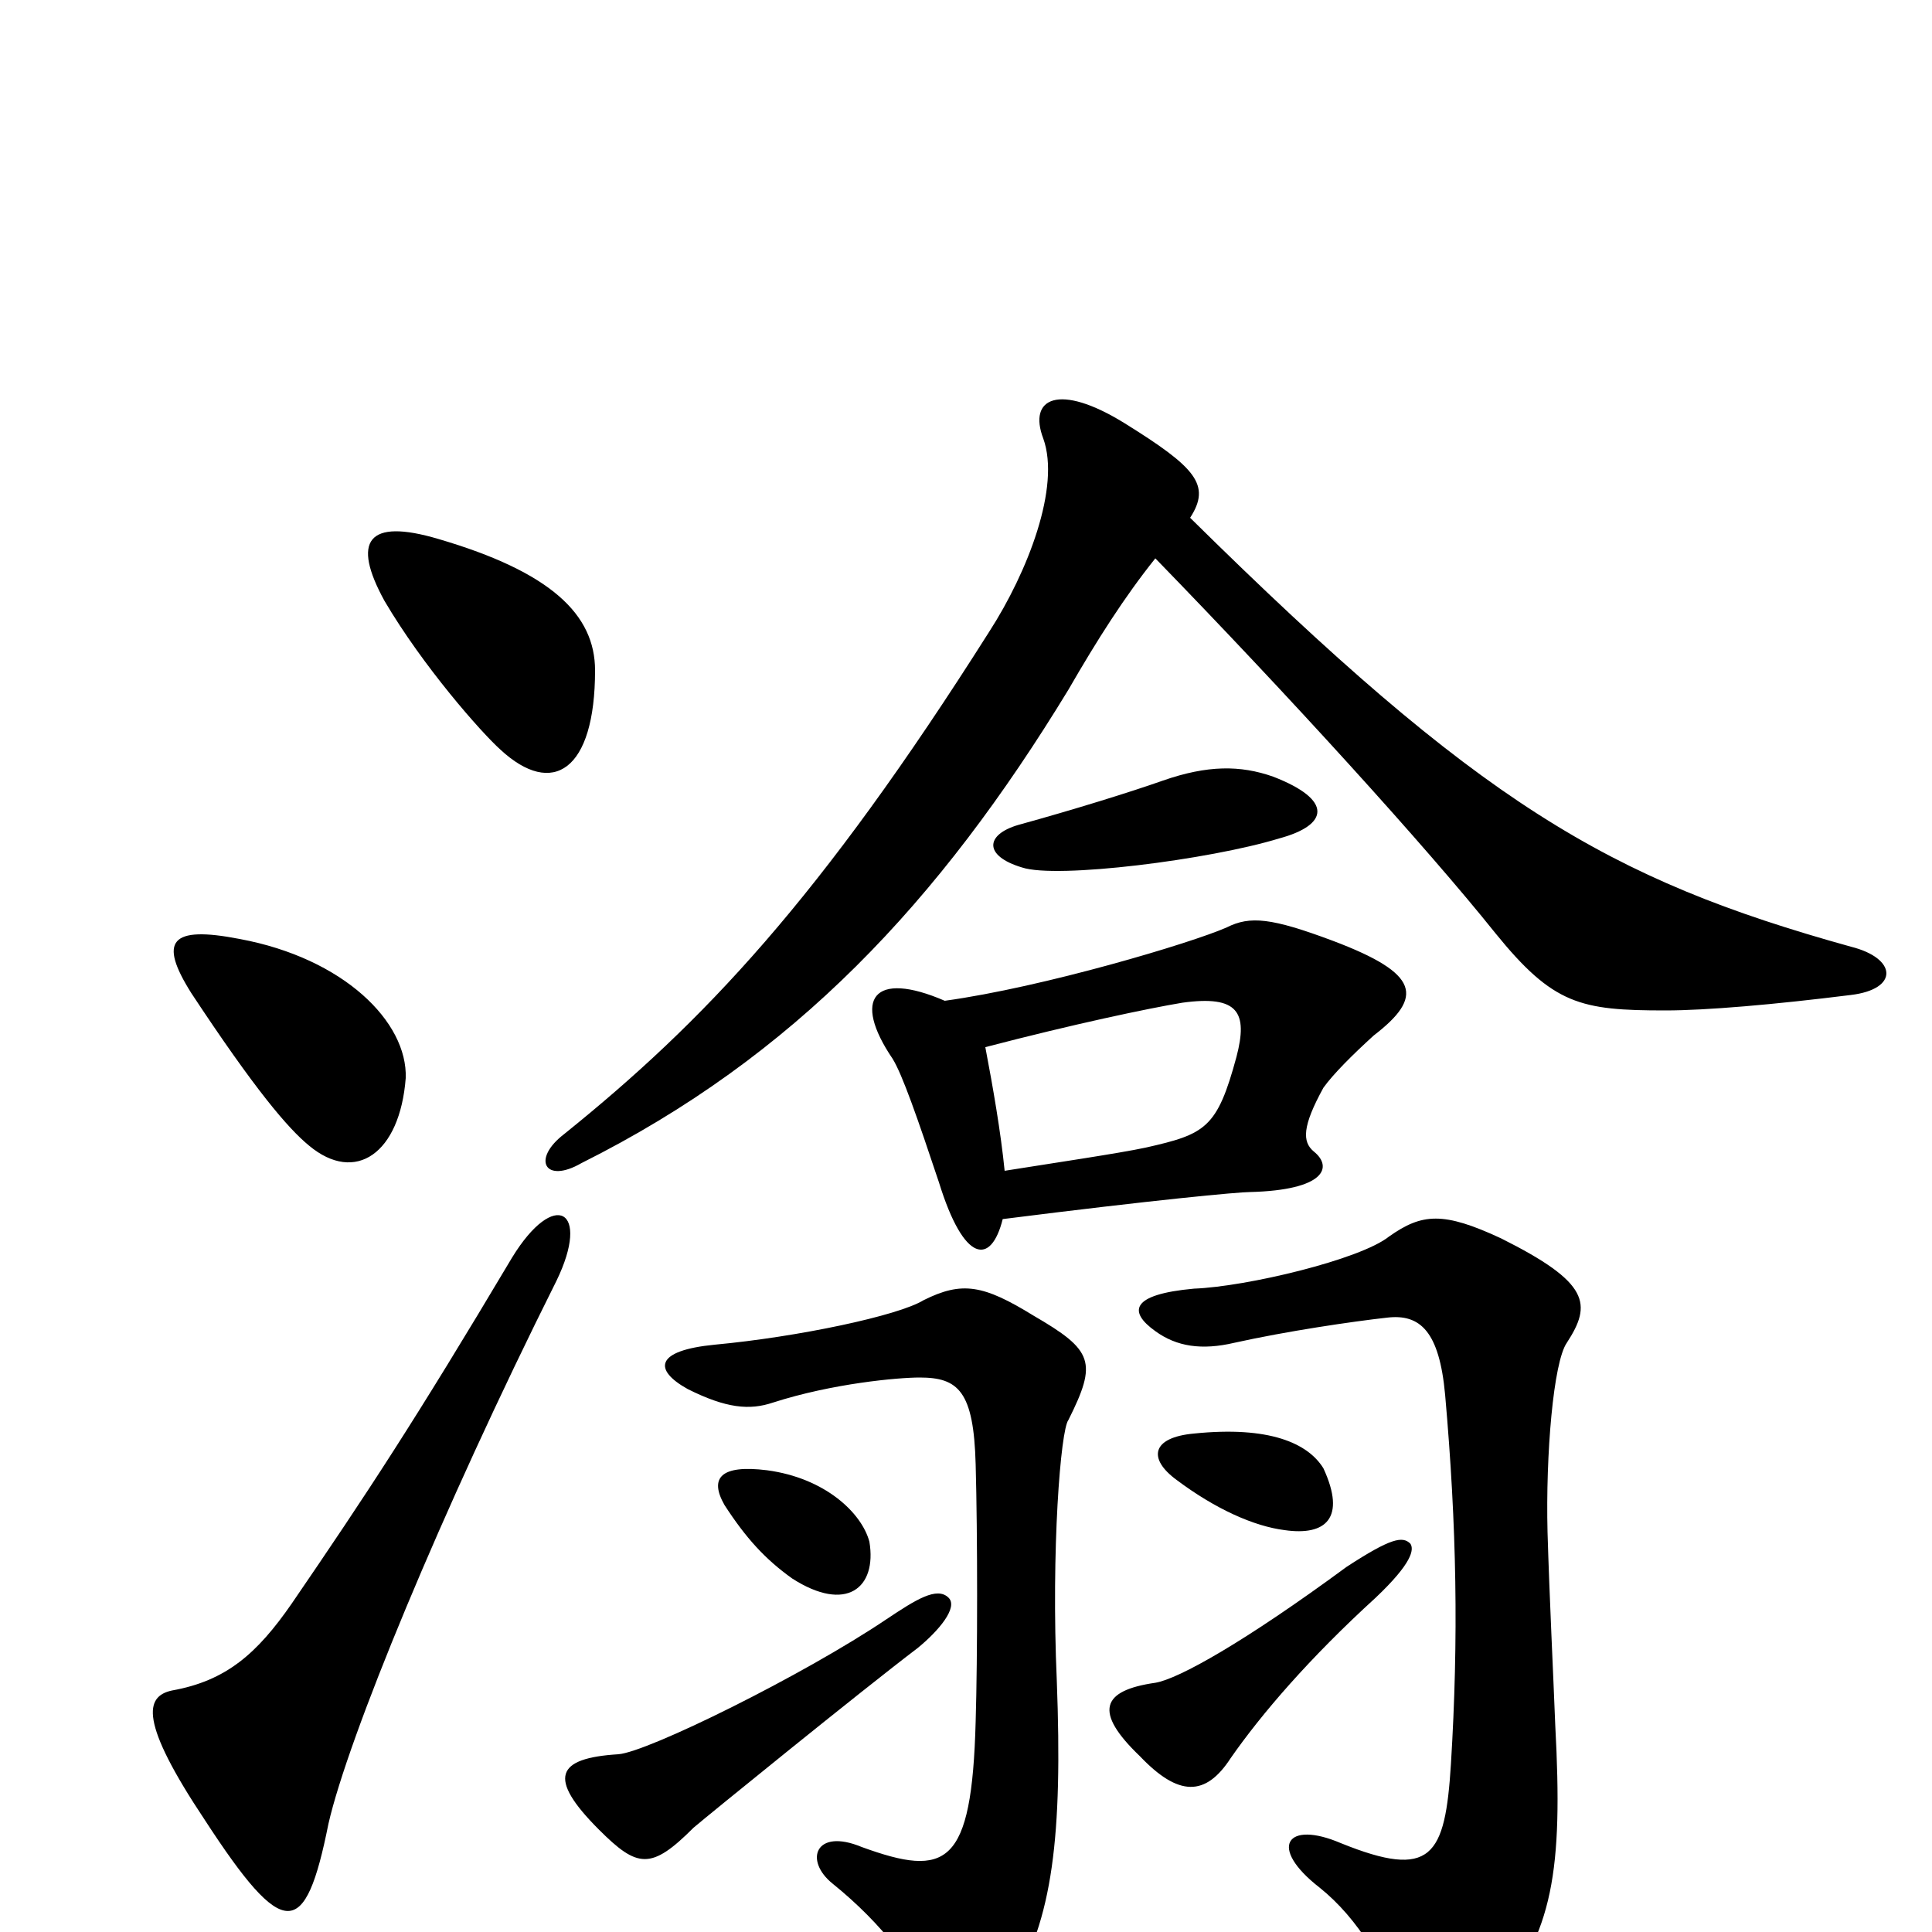 <svg xmlns="http://www.w3.org/2000/svg" viewBox="0 -1000 1000 1000">
	<path fill="#000000" d="M598 -711C667 -640 738 -562 774 -517C804 -480 818 -477 862 -477C883 -477 918 -480 958 -485C983 -488 982 -504 958 -510C832 -545 766 -584 616 -732C627 -749 619 -758 582 -781C548 -802 532 -794 540 -773C549 -748 532 -704 512 -673C424 -534 364 -471 292 -413C275 -400 282 -387 301 -398C411 -453 486 -533 553 -643C568 -669 582 -691 598 -711ZM730 -201C726 -205 720 -204 697 -189C644 -150 610 -131 598 -129C570 -125 566 -114 590 -91C610 -70 624 -70 637 -90C653 -113 678 -142 712 -173C731 -191 732 -198 730 -201ZM491 -173C485 -179 474 -172 459 -162C416 -133 335 -93 320 -92C288 -90 283 -80 310 -53C330 -33 337 -32 359 -54C366 -60 446 -125 475 -147C486 -156 496 -168 491 -173ZM547 -130C544 -198 549 -260 553 -265C568 -295 566 -301 535 -319C509 -335 498 -337 478 -327C465 -319 413 -308 370 -304C339 -301 338 -291 356 -281C376 -271 388 -270 400 -274C431 -284 465 -287 476 -287C496 -287 504 -280 505 -242C506 -206 506 -142 505 -109C503 -34 490 -28 446 -44C422 -54 416 -37 431 -25C457 -4 475 20 479 36C487 61 501 62 523 29C545 -6 550 -50 547 -130ZM811 -305C824 -325 823 -336 777 -359C747 -373 736 -372 719 -360C704 -348 645 -334 618 -333C585 -330 584 -321 598 -311C609 -303 622 -301 639 -305C666 -311 700 -316 718 -318C735 -320 745 -311 748 -278C754 -210 755 -152 751 -87C748 -39 741 -27 694 -46C666 -58 656 -44 683 -23C703 -7 718 18 729 49C734 65 747 67 773 37C804 1 809 -32 805 -107C804 -133 802 -173 801 -207C800 -247 804 -295 811 -305ZM450 -202C446 -217 427 -235 397 -239C373 -242 367 -235 375 -221C386 -204 396 -193 410 -183C438 -165 454 -178 450 -202ZM685 -240C677 -253 657 -262 618 -258C596 -256 594 -245 609 -234C629 -219 649 -210 665 -208C686 -205 697 -214 685 -240ZM662 -566C688 -573 690 -586 659 -598C642 -604 625 -604 602 -596C585 -590 556 -581 527 -573C510 -568 509 -557 529 -551C547 -545 626 -555 662 -566ZM510 -458C556 -470 594 -478 612 -481C641 -485 646 -476 640 -453C630 -416 624 -413 593 -406C579 -403 545 -398 520 -394C518 -414 514 -437 510 -458ZM519 -369C598 -379 641 -383 647 -383C686 -384 690 -396 680 -404C674 -409 674 -417 685 -437C690 -444 700 -454 711 -464C737 -484 735 -496 690 -513C658 -525 647 -526 635 -520C617 -512 540 -489 489 -482C452 -498 441 -483 462 -452C467 -444 475 -421 486 -388C499 -346 513 -345 519 -369ZM288 -337C306 -374 287 -385 265 -349C215 -265 190 -227 151 -170C133 -144 117 -130 89 -125C75 -122 72 -109 106 -58C147 5 158 4 170 -56C180 -100 228 -217 288 -337ZM210 -442C211 -471 178 -504 124 -514C88 -521 82 -513 99 -486C132 -436 149 -416 160 -407C184 -387 207 -403 210 -442ZM308 -653C308 -682 285 -704 227 -721C190 -732 182 -720 199 -689C219 -655 249 -621 259 -612C286 -587 308 -601 308 -653Z"/>
</svg>